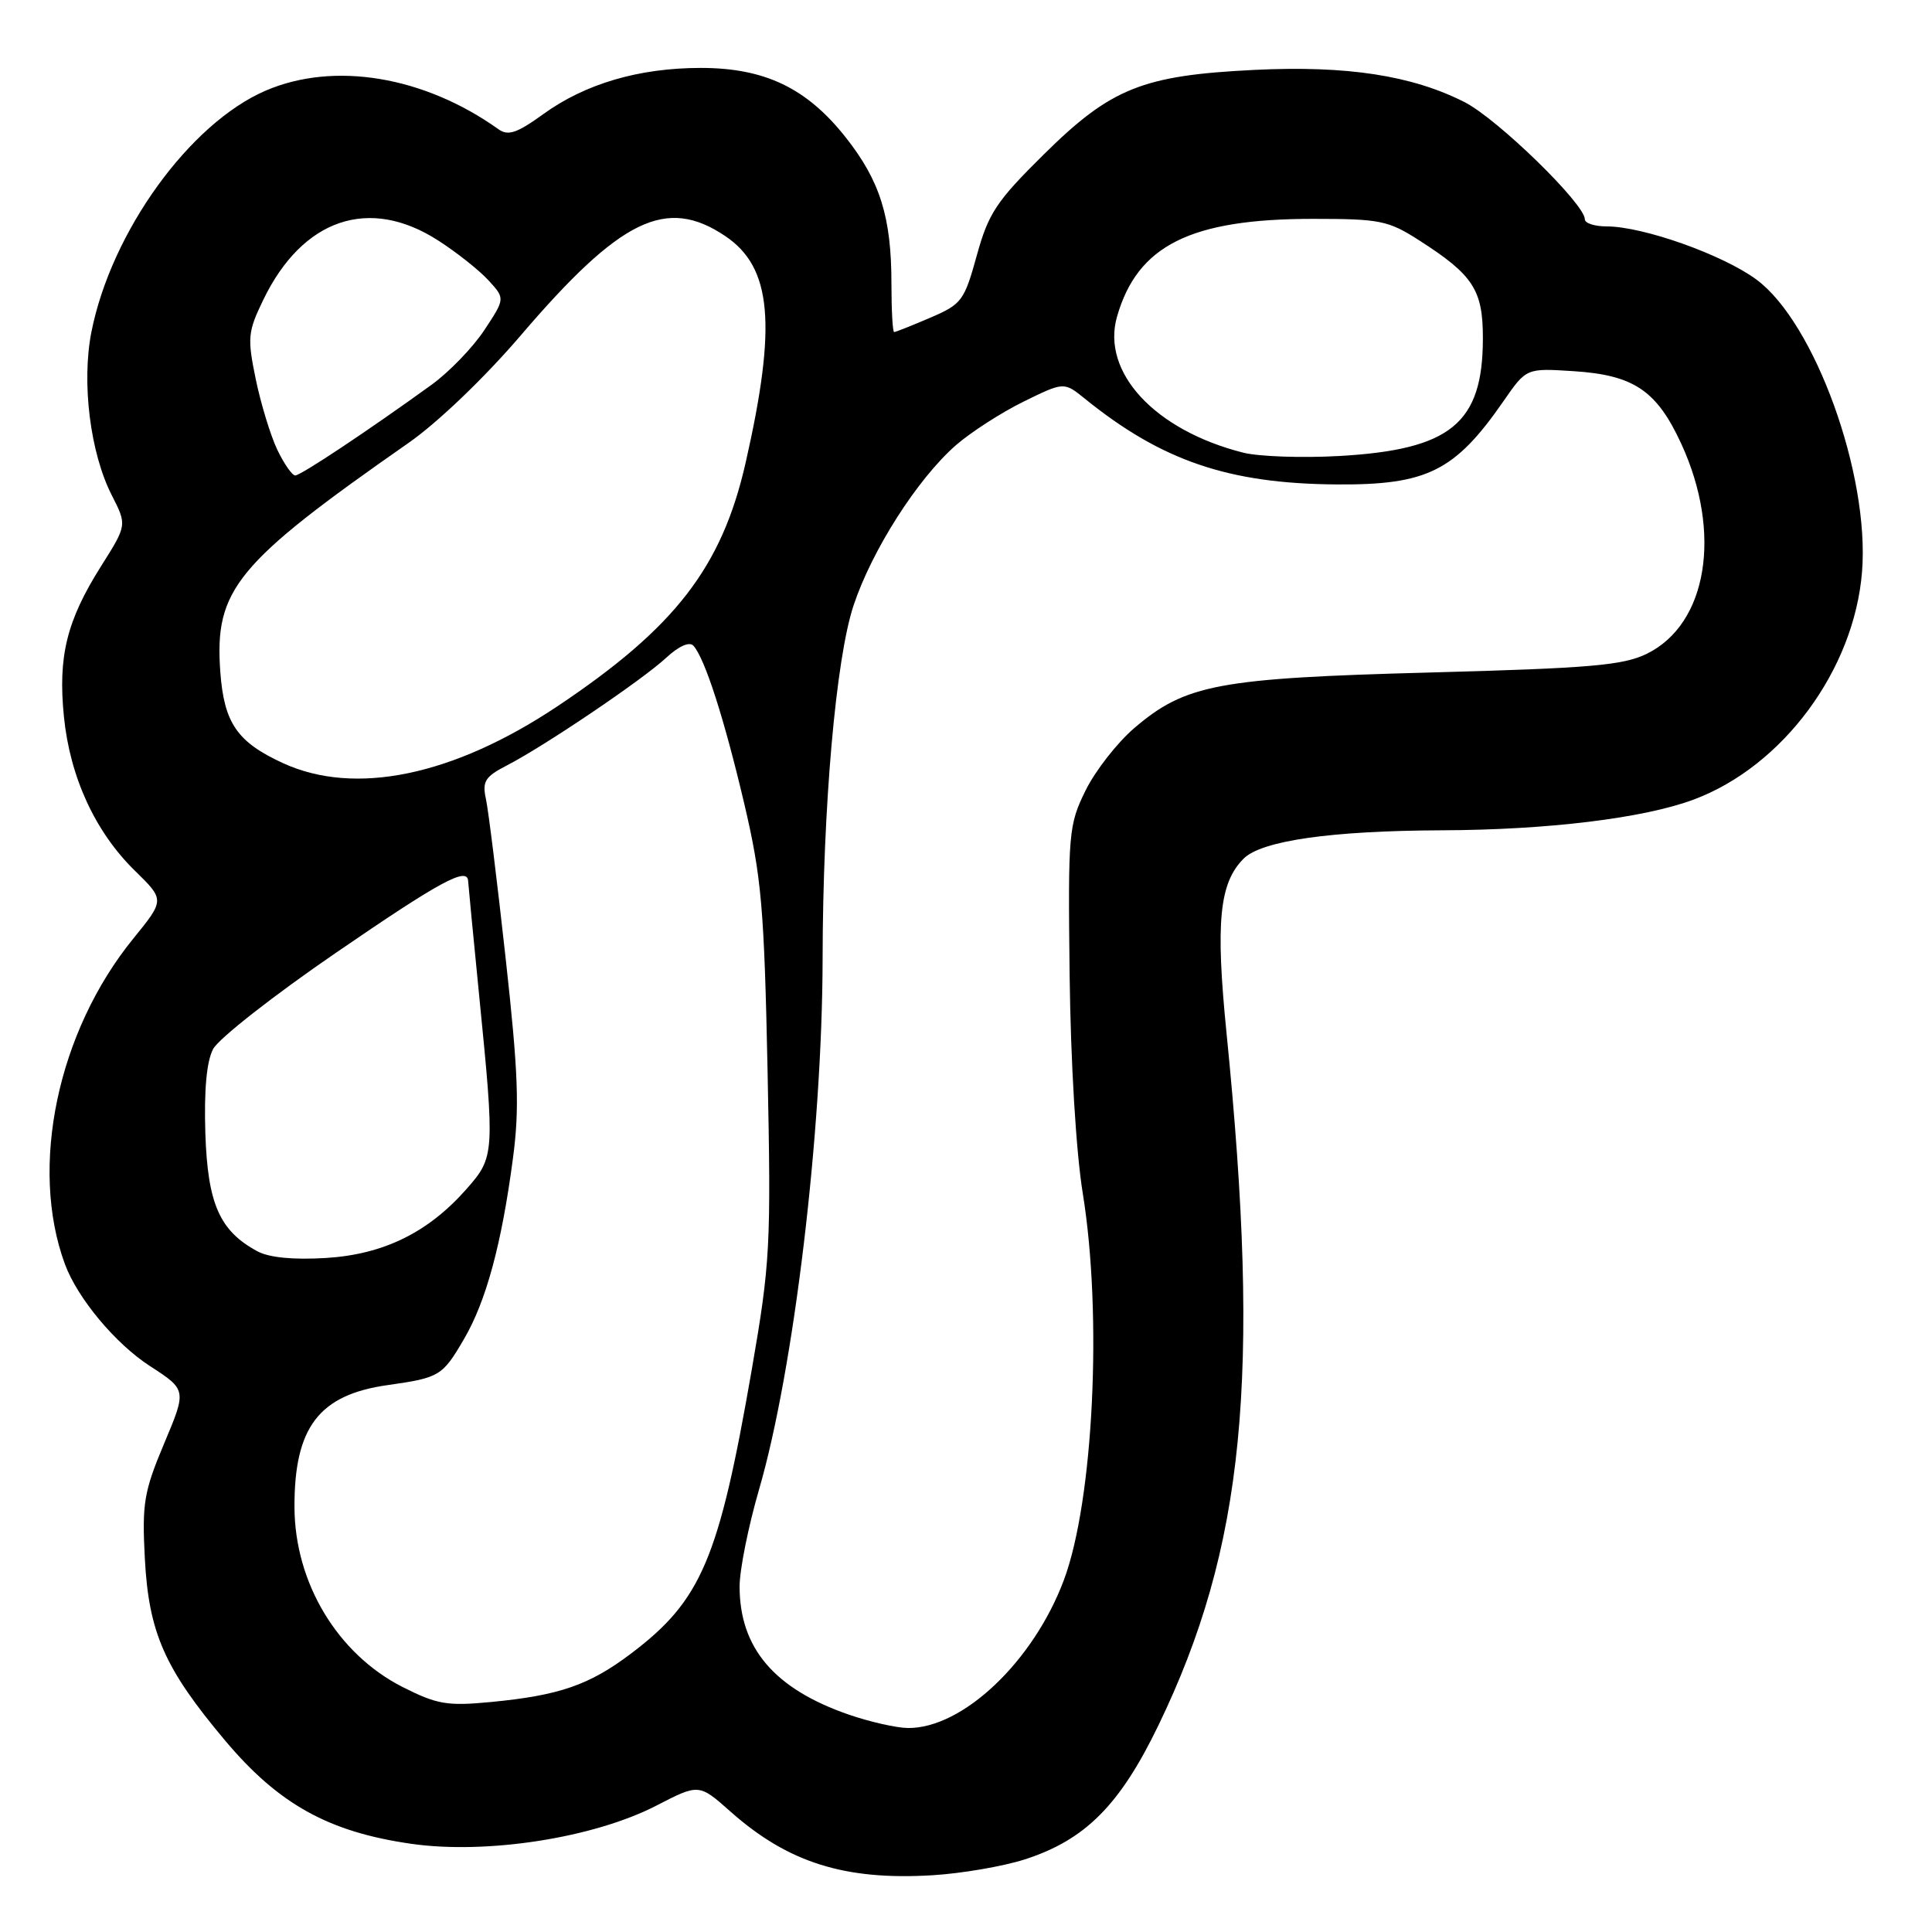 <?xml version="1.0" encoding="UTF-8" standalone="no"?>
<!DOCTYPE svg PUBLIC "-//W3C//DTD SVG 1.1//EN" "http://www.w3.org/Graphics/SVG/1.1/DTD/svg11.dtd" >
<svg xmlns="http://www.w3.org/2000/svg" xmlns:xlink="http://www.w3.org/1999/xlink" version="1.1" viewBox="0 0 256 256">
 <g >
 <path fill="currentColor"
d=" M 135.79 246.38 C 143.79 243.80 148.38 239.20 153.48 228.65 C 164.88 205.08 167.10 182.54 162.52 136.87 C 161.05 122.20 161.56 117.00 164.79 113.77 C 167.16 111.40 176.36 110.08 191.00 110.02 C 205.11 109.97 217.81 108.42 224.44 105.94 C 236.26 101.52 245.69 88.75 246.73 75.76 C 247.76 62.90 240.46 42.72 232.72 37.03 C 228.25 33.74 217.71 30.00 212.89 30.00 C 211.30 30.00 210.00 29.58 210.00 29.06 C 210.00 27.02 198.40 15.73 194.04 13.52 C 187.07 9.99 178.49 8.67 166.26 9.26 C 151.41 9.98 147.22 11.66 138.34 20.43 C 132.02 26.67 130.98 28.24 129.43 33.85 C 127.77 39.86 127.44 40.31 123.26 42.10 C 120.82 43.15 118.67 44.00 118.48 44.00 C 118.28 44.00 118.12 41.12 118.12 37.59 C 118.12 28.77 116.62 23.97 112.05 18.19 C 106.90 11.67 101.33 9.00 92.87 9.00 C 84.68 9.00 77.56 11.09 71.99 15.12 C 68.54 17.62 67.33 18.04 66.07 17.14 C 56.20 10.09 44.27 8.11 35.20 12.01 C 25.12 16.35 14.73 30.74 12.11 44.00 C 10.79 50.70 11.95 60.03 14.82 65.64 C 16.83 69.58 16.83 69.58 13.38 75.04 C 8.83 82.26 7.67 86.98 8.47 94.96 C 9.27 102.97 12.62 110.24 17.87 115.37 C 21.83 119.24 21.83 119.24 17.66 124.37 C 7.62 136.71 3.86 154.64 8.60 167.50 C 10.27 172.02 15.29 178.05 19.87 181.01 C 24.74 184.17 24.74 184.17 21.75 191.27 C 19.07 197.65 18.81 199.20 19.19 206.48 C 19.71 216.34 21.79 221.07 29.82 230.62 C 36.91 239.06 43.53 242.74 54.47 244.31 C 64.47 245.75 78.66 243.54 86.98 239.25 C 92.62 236.34 92.62 236.34 96.81 240.06 C 104.42 246.81 111.94 249.18 123.54 248.48 C 127.41 248.25 132.92 247.30 135.79 246.38 Z  M 112.48 227.20 C 102.61 223.79 98.00 218.38 98.00 210.21 C 98.00 208.02 99.16 202.24 100.58 197.36 C 105.19 181.51 108.97 149.91 109.00 127.00 C 109.03 106.99 110.75 87.31 113.10 80.23 C 115.52 72.93 121.55 63.48 126.64 59.01 C 128.61 57.29 132.64 54.69 135.60 53.23 C 140.98 50.59 140.98 50.59 143.74 52.82 C 153.94 61.07 162.77 64.08 177.07 64.19 C 189.10 64.28 192.79 62.44 199.23 53.14 C 202.25 48.78 202.25 48.78 208.47 49.18 C 216.49 49.69 219.53 51.74 222.79 58.83 C 228.22 70.65 226.23 82.70 218.21 86.63 C 215.06 88.17 210.71 88.54 189.50 89.11 C 161.42 89.86 157.07 90.68 150.29 96.48 C 148.03 98.42 145.12 102.14 143.84 104.75 C 141.60 109.30 141.51 110.33 141.73 129.17 C 141.87 140.78 142.58 152.66 143.48 158.17 C 146.09 174.30 144.89 198.88 140.97 209.36 C 136.93 220.16 127.55 229.05 120.29 228.97 C 118.76 228.95 115.24 228.15 112.48 227.20 Z  M 53.33 223.53 C 44.72 219.15 39.06 209.74 39.02 199.72 C 38.98 189.12 42.27 184.81 51.38 183.53 C 58.24 182.56 58.62 182.33 61.46 177.47 C 64.41 172.45 66.47 164.85 67.97 153.47 C 68.85 146.85 68.68 142.19 67.00 126.97 C 65.88 116.81 64.71 107.30 64.38 105.83 C 63.88 103.55 64.29 102.90 67.15 101.43 C 72.11 98.88 85.09 90.11 88.26 87.17 C 89.93 85.62 91.35 84.98 91.88 85.56 C 93.39 87.22 95.96 95.20 98.62 106.50 C 100.91 116.27 101.26 120.24 101.71 142.00 C 102.18 165.14 102.06 167.34 99.61 181.50 C 95.25 206.64 92.94 212.06 83.61 219.11 C 78.08 223.29 74.10 224.66 65.00 225.53 C 59.26 226.08 57.90 225.84 53.33 223.53 Z  M 34.10 165.80 C 29.10 163.10 27.52 159.52 27.21 150.18 C 27.03 144.44 27.37 140.65 28.24 139.00 C 28.97 137.62 36.28 131.89 44.51 126.25 C 58.34 116.76 61.95 114.80 62.03 116.75 C 62.05 117.16 62.71 124.03 63.50 132.00 C 65.57 152.82 65.54 153.32 61.86 157.50 C 56.77 163.30 50.84 166.22 43.18 166.69 C 38.87 166.95 35.65 166.64 34.10 165.80 Z  M 37.50 101.12 C 31.42 98.33 29.69 95.80 29.19 89.02 C 28.41 78.12 31.24 74.67 54.13 58.69 C 57.97 56.02 64.23 50.02 68.97 44.48 C 82.24 28.96 88.28 26.02 96.10 31.28 C 102.27 35.43 102.96 42.99 98.81 61.27 C 95.66 75.16 89.47 83.17 73.78 93.64 C 60.01 102.81 47.02 105.49 37.50 101.12 Z  M 36.74 59.59 C 35.85 57.71 34.56 53.50 33.89 50.25 C 32.76 44.76 32.83 43.98 34.90 39.70 C 40.10 28.97 48.92 25.98 58.05 31.86 C 60.50 33.43 63.50 35.81 64.72 37.14 C 66.94 39.56 66.94 39.56 64.17 43.75 C 62.65 46.05 59.51 49.30 57.19 50.98 C 48.87 57.00 39.86 63.00 39.12 63.00 C 38.71 63.00 37.64 61.46 36.74 59.59 Z  M 164.73 59.98 C 153.03 57.02 145.90 49.34 148.01 41.96 C 150.72 32.51 157.75 29.00 173.99 29.00 C 182.86 29.00 183.96 29.22 188.05 31.85 C 195.22 36.44 196.50 38.41 196.49 44.85 C 196.48 56.10 192.23 59.58 177.50 60.42 C 172.55 60.70 166.81 60.50 164.73 59.98 Z "/>
</g>
</svg>